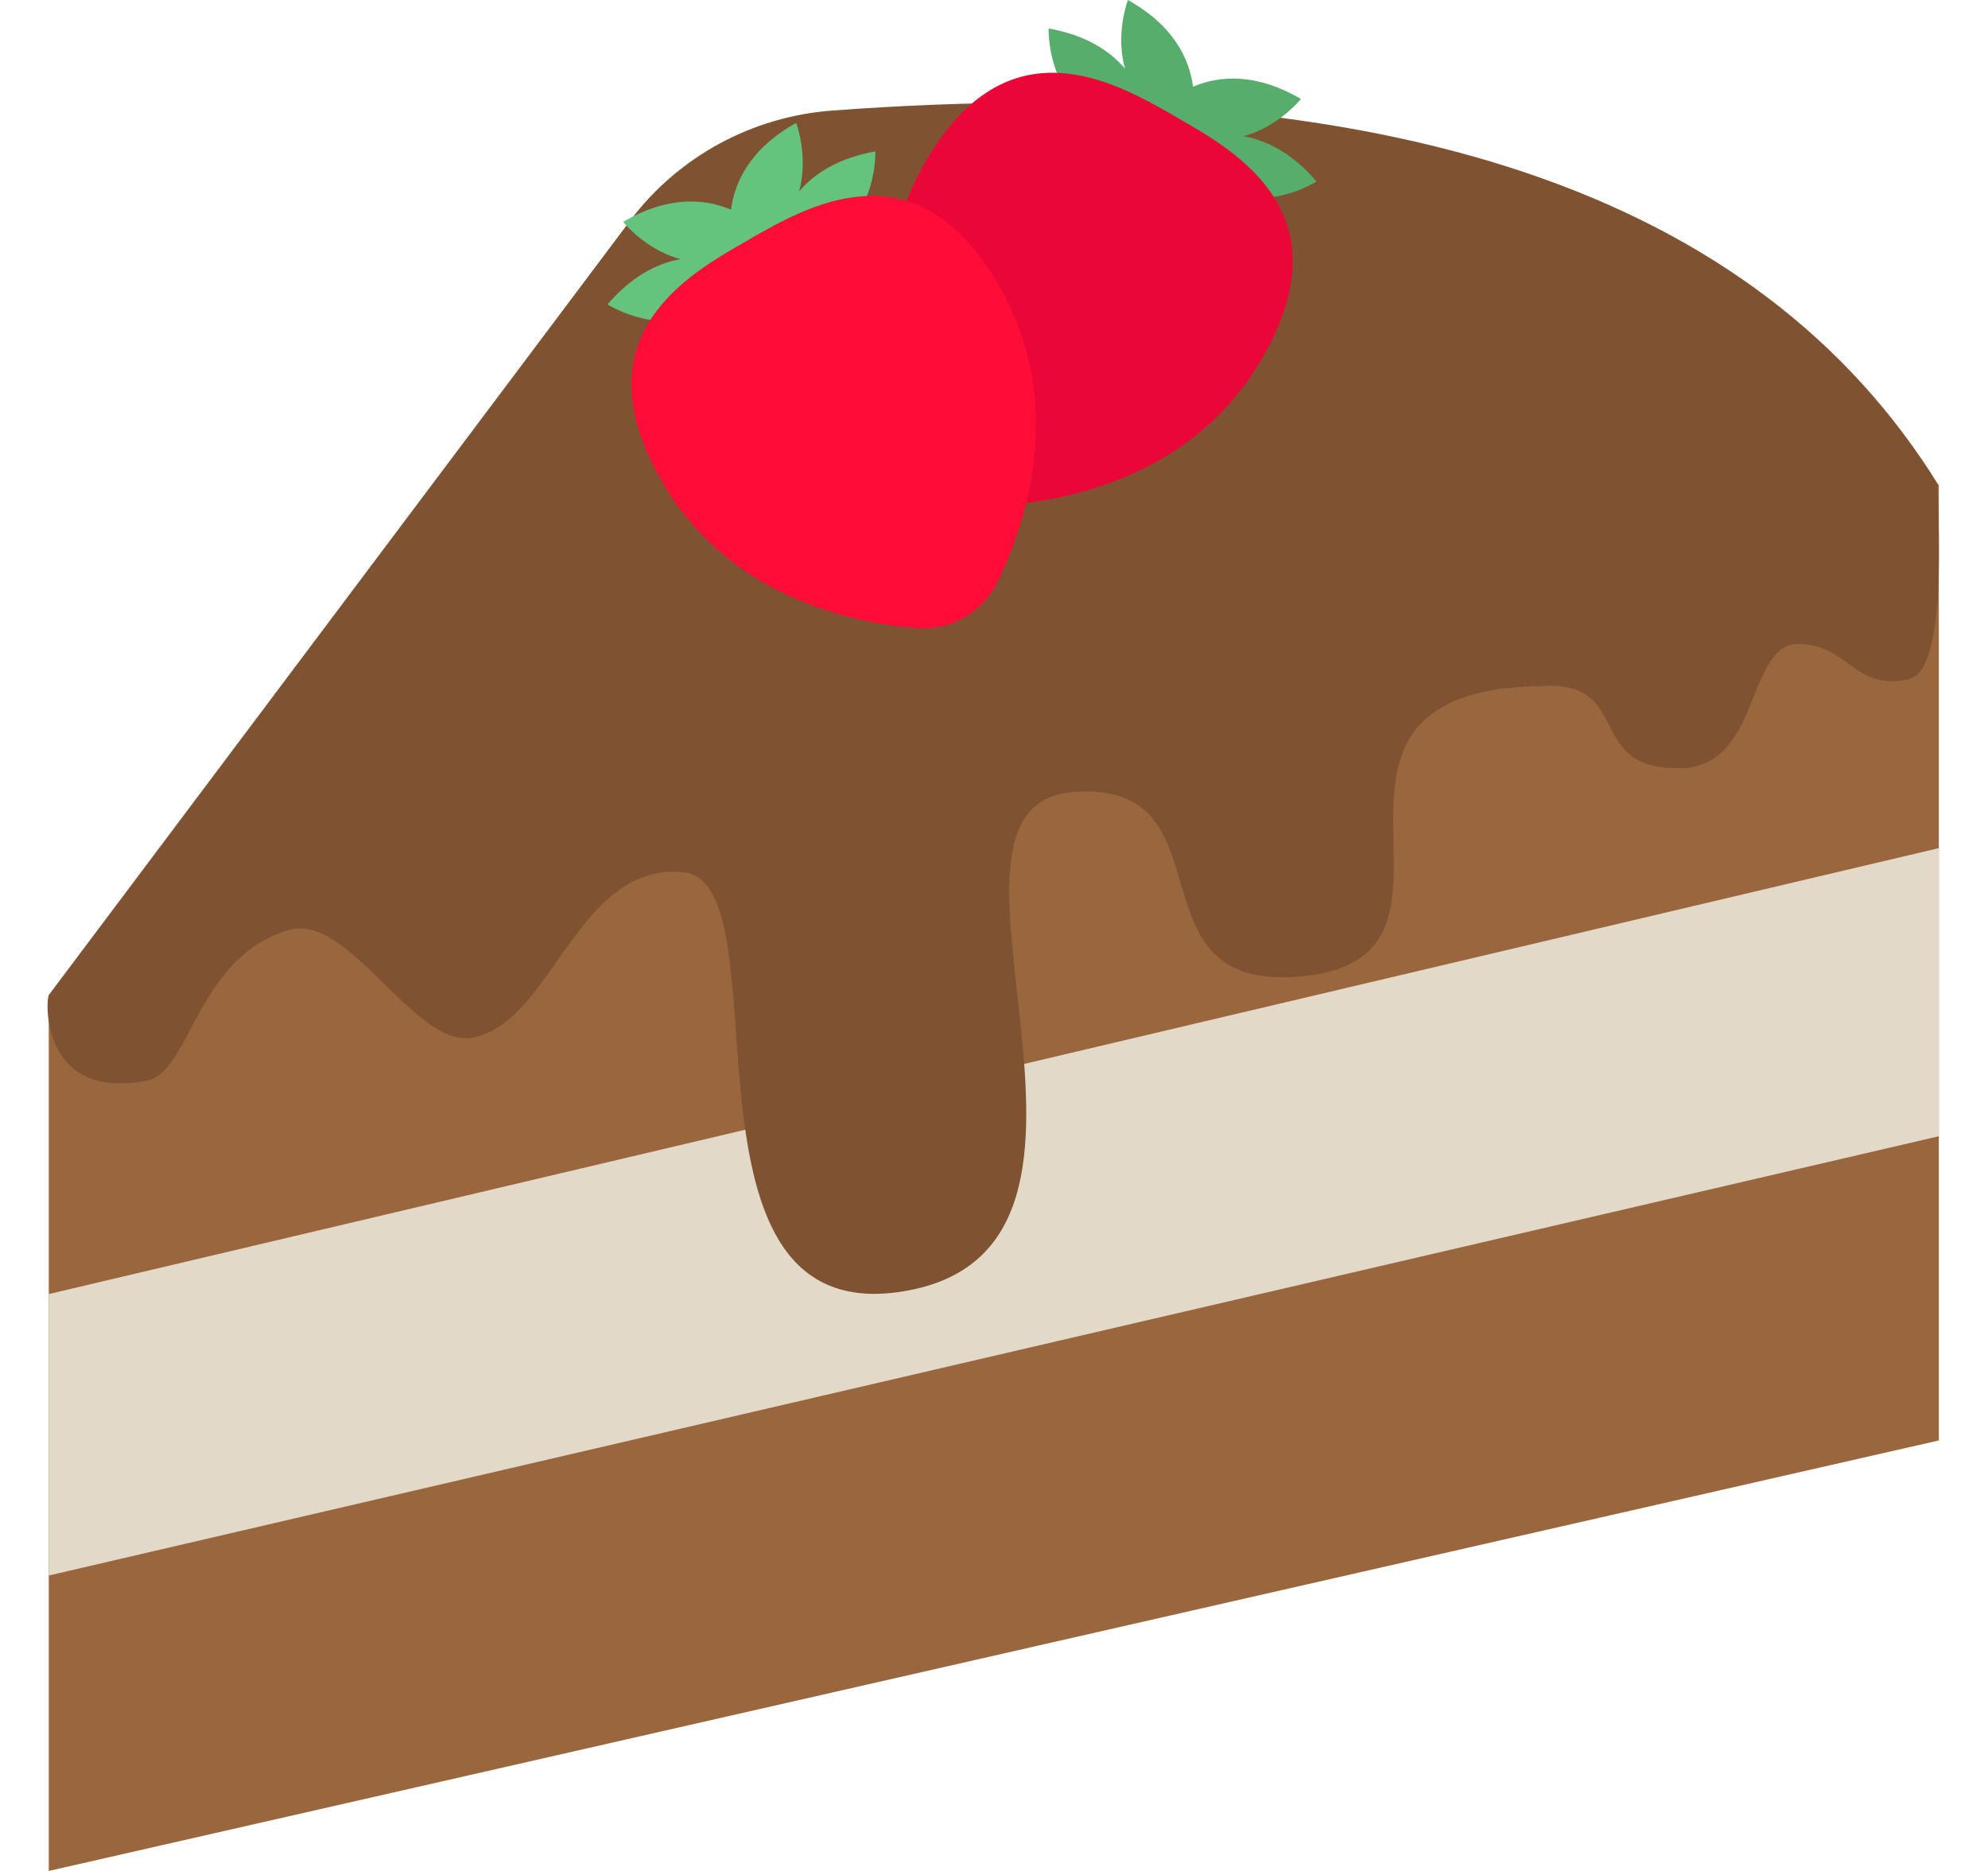 <svg width="34" height="32" viewBox="0 0 34 32" fill="none" xmlns="http://www.w3.org/2000/svg">
<g clip-path="url(#clip0_345_1039)">
<path d="M0.834 32V23.809V17.019L33.159 8.296V24.637L0.834 32Z" fill="#9A663E"/>
<path d="M0.834 22.133L33.159 14.506V19.434L0.834 26.947V22.133Z" fill="#E2D9C9"/>
<path d="M0.834 17.019L10.779 3.771C11.603 2.675 12.865 1.993 14.233 1.891C23.747 1.181 30.07 3.308 33.155 8.3L0.834 17.019Z" fill="#7F5332"/>
<path d="M33.159 8.296C31.998 7.894 29.104 7.071 28.828 7.387C28.41 7.866 6.407 14.981 6.407 14.981C6.407 14.981 2.227 16.629 0.839 17.015C0.77 17.104 0.709 18.849 2.523 18.48C3.254 18.33 3.379 16.333 4.966 15.903C5.973 15.631 7.093 17.916 8.067 17.749C9.451 17.514 9.849 14.762 11.676 14.916C13.502 15.075 11.258 22.896 15.552 22.068C19.846 21.24 15.422 13.788 18.336 13.549C21.173 13.313 19.156 17.112 22.407 16.682C24.745 16.369 23.304 13.979 24.108 12.631C24.124 12.607 24.136 12.582 24.153 12.558C24.157 12.554 24.161 12.546 24.165 12.542C24.181 12.518 24.197 12.497 24.213 12.473C24.218 12.465 24.222 12.461 24.23 12.457C24.246 12.436 24.266 12.412 24.287 12.392C24.291 12.388 24.295 12.38 24.303 12.375C24.323 12.355 24.343 12.331 24.368 12.31C24.368 12.31 24.376 12.306 24.376 12.302C24.396 12.282 24.421 12.262 24.445 12.246C24.449 12.246 24.453 12.237 24.457 12.233C24.481 12.213 24.51 12.193 24.534 12.177C24.542 12.172 24.546 12.168 24.554 12.164C24.583 12.144 24.611 12.128 24.64 12.112C24.648 12.112 24.652 12.104 24.66 12.099C24.688 12.083 24.721 12.063 24.753 12.047C24.757 12.047 24.765 12.043 24.77 12.039C24.802 12.022 24.834 12.006 24.871 11.99C24.871 11.99 24.875 11.99 24.879 11.99C24.916 11.974 24.952 11.957 24.993 11.945C25.001 11.945 25.005 11.941 25.013 11.937C25.05 11.925 25.09 11.909 25.131 11.896C25.139 11.896 25.147 11.892 25.155 11.888C25.196 11.876 25.24 11.864 25.285 11.852C25.293 11.852 25.301 11.852 25.309 11.848C25.354 11.836 25.403 11.828 25.451 11.815C25.456 11.815 25.459 11.815 25.464 11.815C25.512 11.807 25.561 11.795 25.614 11.787C25.618 11.787 25.626 11.787 25.63 11.787C25.683 11.779 25.735 11.771 25.792 11.767C25.8 11.767 25.813 11.767 25.821 11.767C25.873 11.758 25.93 11.754 25.987 11.75C25.999 11.75 26.008 11.75 26.02 11.75C26.081 11.746 26.137 11.742 26.202 11.738C26.21 11.738 26.218 11.738 26.227 11.738C26.292 11.738 26.361 11.734 26.43 11.73C26.466 11.73 26.499 11.73 26.531 11.73C26.539 11.73 26.543 11.73 26.551 11.73C26.584 11.73 26.612 11.73 26.641 11.734C26.645 11.734 26.653 11.734 26.657 11.734C26.685 11.734 26.714 11.742 26.742 11.746C26.77 11.75 26.795 11.754 26.823 11.763C26.827 11.763 26.831 11.763 26.835 11.763C26.86 11.767 26.884 11.775 26.904 11.783C26.904 11.783 26.913 11.783 26.917 11.783C26.941 11.791 26.961 11.799 26.982 11.807C27.002 11.815 27.022 11.823 27.043 11.836C27.043 11.836 27.051 11.836 27.051 11.84C27.071 11.848 27.087 11.86 27.103 11.872C27.103 11.872 27.107 11.872 27.111 11.876C27.148 11.901 27.18 11.925 27.209 11.949C27.209 11.949 27.213 11.949 27.217 11.953C27.233 11.966 27.245 11.982 27.258 11.994C27.286 12.026 27.314 12.059 27.339 12.091C27.351 12.108 27.363 12.124 27.371 12.14C27.396 12.172 27.416 12.209 27.436 12.246C27.668 12.655 27.777 13.155 28.739 13.139C29.474 13.126 29.746 12.53 29.969 11.974C29.985 11.937 29.997 11.901 30.014 11.864C30.026 11.84 30.034 11.811 30.046 11.787C30.05 11.775 30.054 11.767 30.058 11.754C30.066 11.734 30.074 11.714 30.083 11.694C30.087 11.681 30.091 11.669 30.099 11.657C30.107 11.641 30.115 11.62 30.123 11.604C30.127 11.592 30.135 11.58 30.139 11.568C30.148 11.552 30.156 11.535 30.164 11.519C30.168 11.507 30.176 11.495 30.18 11.482C30.188 11.466 30.196 11.454 30.204 11.438C30.208 11.426 30.216 11.414 30.225 11.405C30.233 11.393 30.241 11.377 30.249 11.365C30.257 11.353 30.261 11.345 30.269 11.332C30.277 11.32 30.285 11.308 30.294 11.296C30.302 11.284 30.306 11.275 30.314 11.267C30.322 11.255 30.33 11.243 30.338 11.235C30.346 11.227 30.355 11.219 30.359 11.207C30.367 11.194 30.379 11.186 30.387 11.174C30.395 11.166 30.403 11.158 30.411 11.15C30.419 11.142 30.432 11.133 30.444 11.125C30.452 11.117 30.46 11.113 30.468 11.105C30.48 11.097 30.492 11.089 30.501 11.085C30.509 11.081 30.517 11.073 30.525 11.069C30.537 11.06 30.549 11.056 30.561 11.052C30.57 11.052 30.578 11.044 30.586 11.04C30.602 11.036 30.618 11.032 30.631 11.028C30.639 11.028 30.647 11.024 30.655 11.024C30.679 11.02 30.704 11.016 30.732 11.016C31.596 10.999 31.69 11.795 32.603 11.629C32.619 11.629 32.64 11.62 32.656 11.612H32.664C32.68 11.604 32.697 11.6 32.713 11.592C32.713 11.592 32.717 11.592 32.721 11.588C32.737 11.58 32.749 11.568 32.766 11.56C32.782 11.547 32.794 11.535 32.806 11.523C32.806 11.523 32.81 11.519 32.814 11.515C32.826 11.503 32.839 11.487 32.851 11.47C32.851 11.47 32.851 11.466 32.855 11.462C32.867 11.446 32.879 11.43 32.887 11.414C32.887 11.414 32.887 11.414 32.887 11.409C32.899 11.389 32.907 11.373 32.92 11.353C32.92 11.353 32.92 11.345 32.924 11.34C32.936 11.32 32.944 11.3 32.952 11.275C32.952 11.275 32.952 11.275 32.952 11.271C32.96 11.247 32.972 11.227 32.981 11.202C32.981 11.202 32.981 11.198 32.981 11.194C32.989 11.17 32.997 11.146 33.005 11.117C33.005 11.117 33.005 11.109 33.005 11.105C33.021 11.052 33.037 10.995 33.05 10.935C33.05 10.935 33.05 10.935 33.05 10.931C33.058 10.902 33.062 10.87 33.07 10.841C33.07 10.841 33.07 10.837 33.07 10.833C33.082 10.768 33.09 10.703 33.102 10.638C33.212 9.818 33.135 8.317 33.135 8.317L33.159 8.296Z" fill="#7F5332"/>
<path d="M20.329 2.289C20.329 2.289 20.873 0.885 19.29 0C19.29 0 18.669 1.624 20.329 2.289Z" fill="#57AD6B"/>
<path d="M19.663 2.314C19.663 2.314 19.724 0.808 17.934 0.487C17.934 0.487 17.873 2.224 19.663 2.314Z" fill="#57AD6B"/>
<path d="M19.749 1.956C19.749 1.956 20.682 0.775 22.249 1.693C22.249 1.693 21.165 3.052 19.749 1.956Z" fill="#57AD6B"/>
<path d="M20.065 2.541C20.065 2.541 21.332 1.729 22.517 3.105C22.517 3.105 21.052 4.039 20.065 2.541Z" fill="#57AD6B"/>
<path d="M20.11 1.997C19.087 1.412 17.228 0.317 15.812 2.792C14.691 4.753 15.32 6.758 15.84 7.838C16.096 8.369 16.652 8.686 17.236 8.637C18.43 8.536 20.479 8.065 21.599 6.105C23.016 3.633 21.133 2.581 20.106 1.997H20.11Z" fill="#EA0738"/>
<path d="M12.577 4.392C12.577 4.392 12.033 2.987 13.616 2.102C13.616 2.102 14.237 3.726 12.577 4.392Z" fill="#64C37D"/>
<path d="M13.242 4.416C13.242 4.416 13.181 2.91 14.971 2.59C14.971 2.59 15.032 4.327 13.242 4.416Z" fill="#64C37D"/>
<path d="M13.157 4.059C13.157 4.059 12.224 2.878 10.657 3.795C10.657 3.795 11.741 5.155 13.157 4.059Z" fill="#64C37D"/>
<path d="M12.841 4.643C12.841 4.643 11.574 3.832 10.389 5.207C10.389 5.207 11.854 6.141 12.841 4.643Z" fill="#64C37D"/>
<path d="M12.796 4.104C13.819 3.519 15.678 2.423 17.094 4.899C18.214 6.859 17.585 8.865 17.066 9.944C16.81 10.476 16.254 10.793 15.669 10.744C14.476 10.642 12.427 10.171 11.306 8.211C9.89 5.739 11.773 4.688 12.8 4.104H12.796Z" fill="#FF0C38"/>
</g>
<defs>
<clipPath id="clip0_345_1039">
<rect width="32.373" height="32" fill="white" transform="translate(0.81)"/>
</clipPath>
</defs>
</svg>
